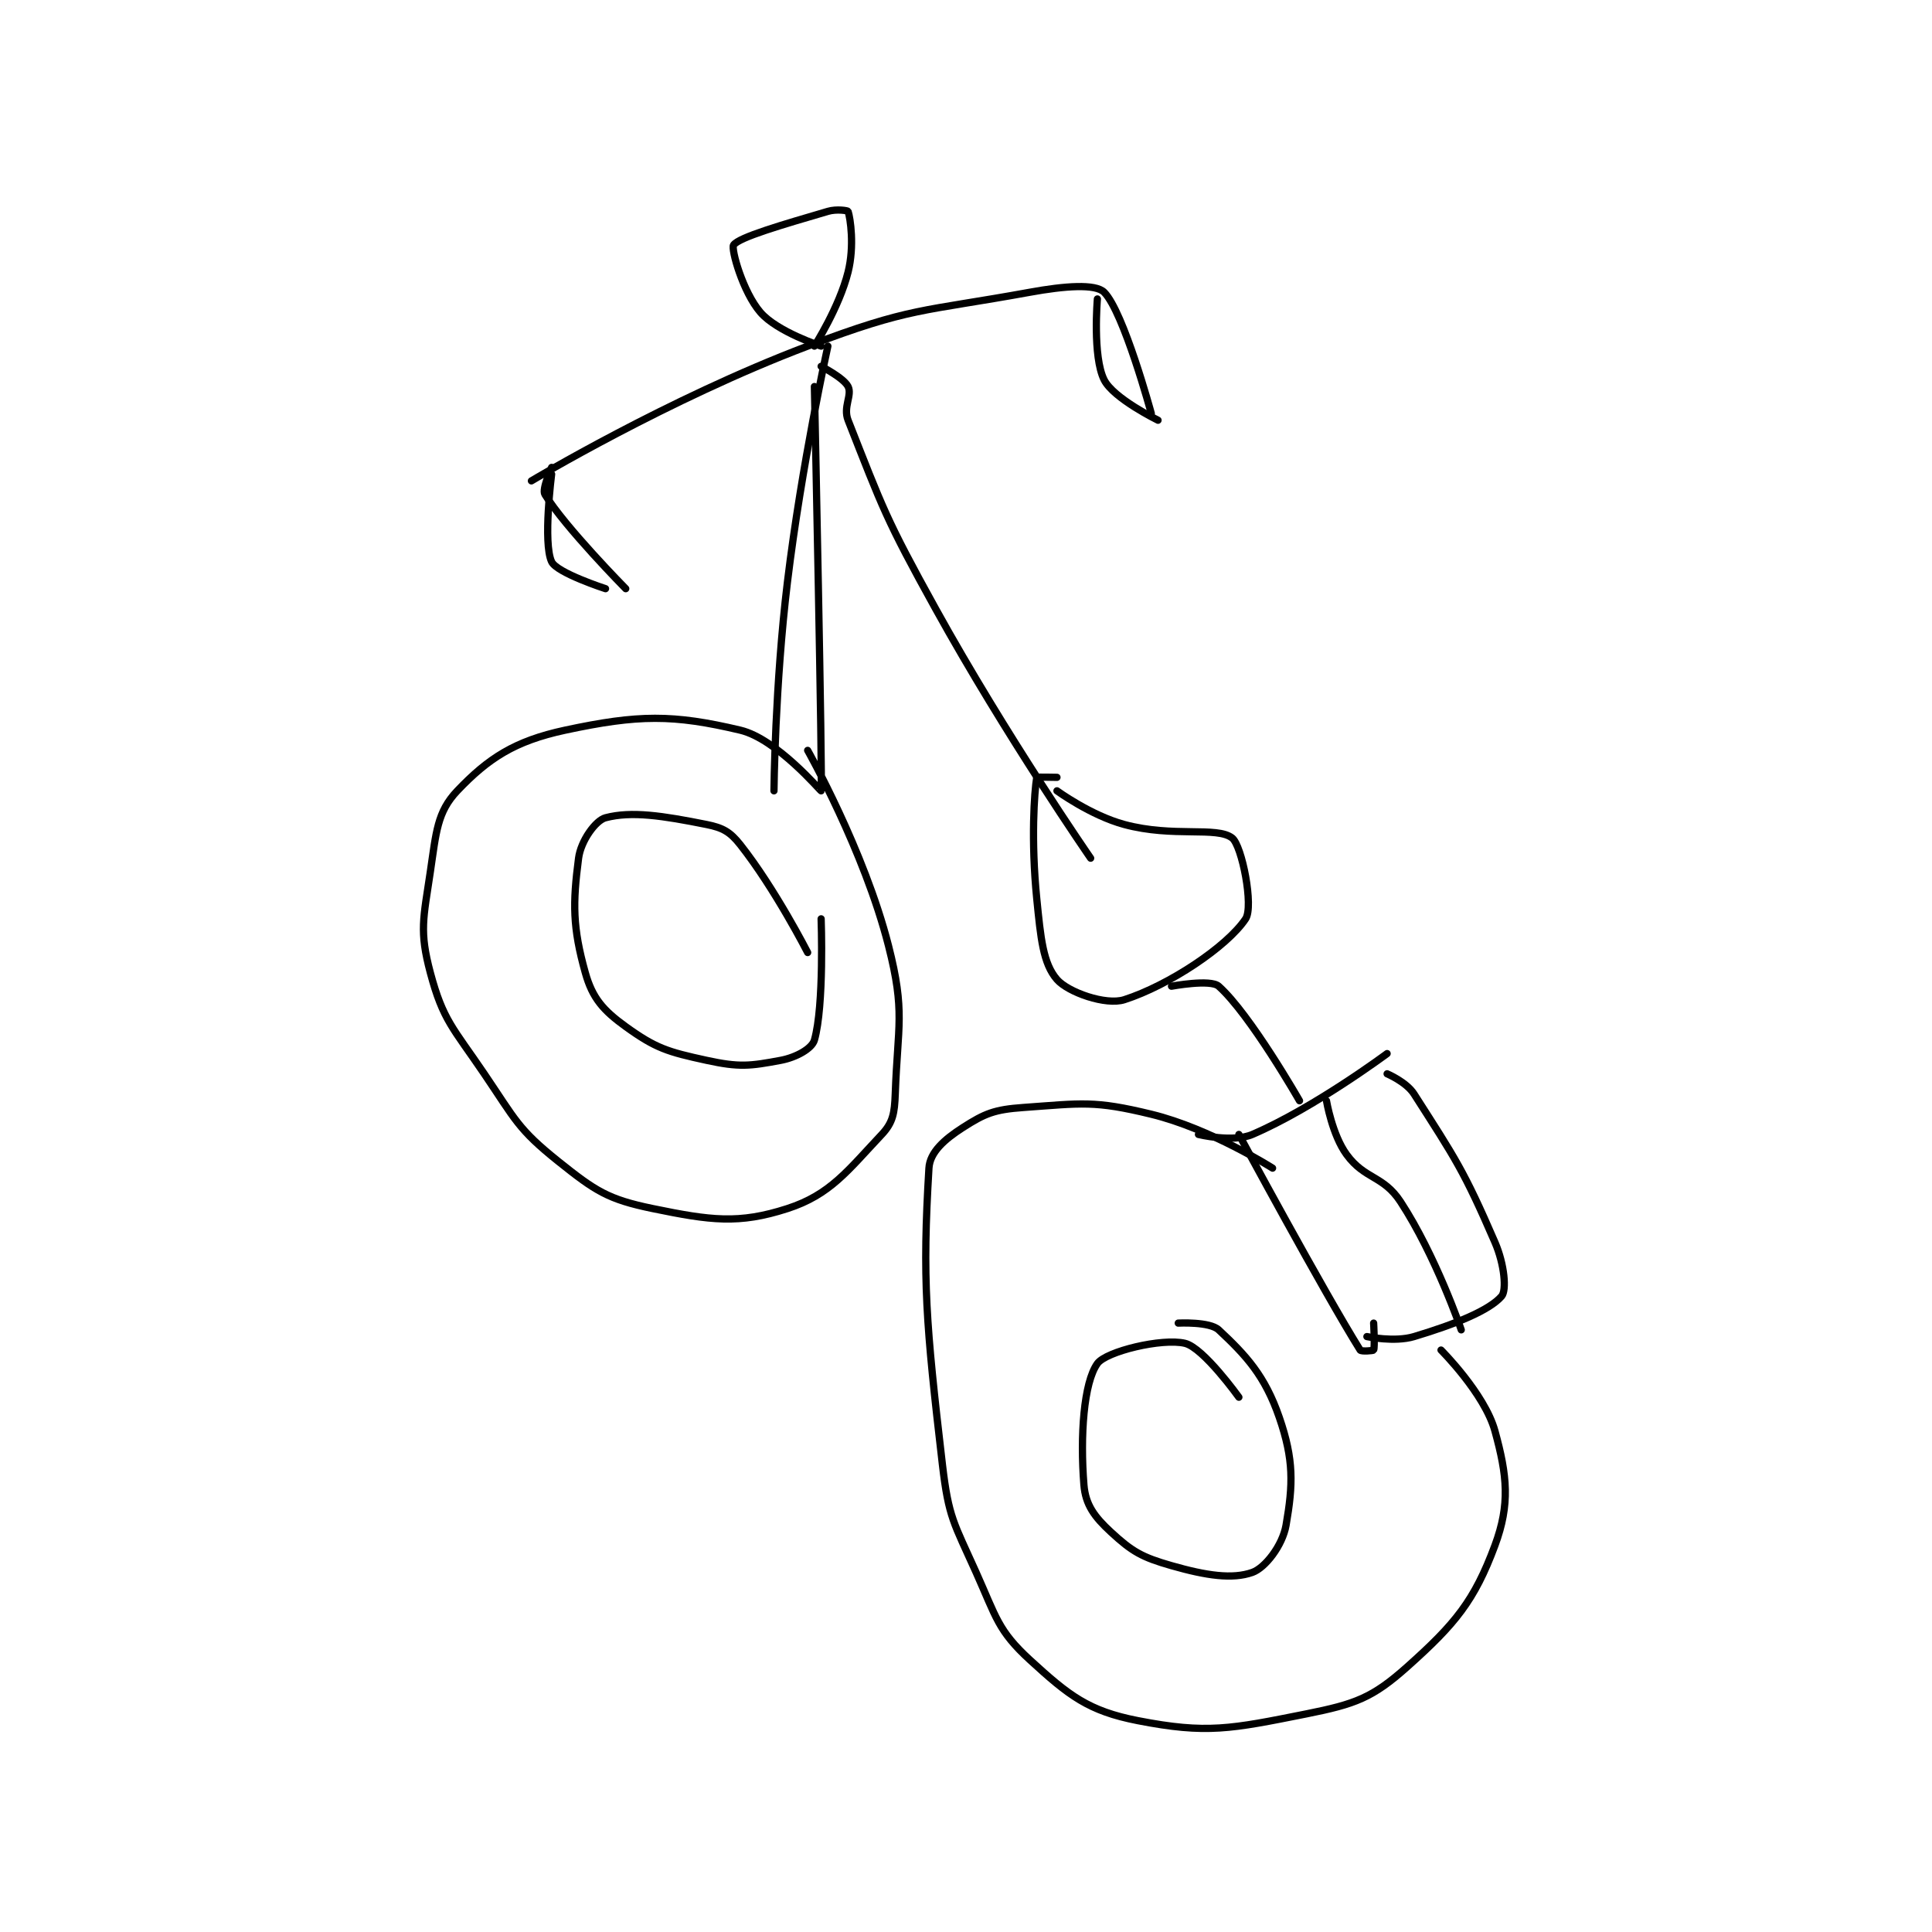 <?xml version="1.0" encoding="utf-8"?>
<!DOCTYPE svg PUBLIC "-//W3C//DTD SVG 1.1//EN" "http://www.w3.org/Graphics/SVG/1.1/DTD/svg11.dtd">
<svg viewBox="0 0 800 800" preserveAspectRatio="xMinYMin meet" xmlns="http://www.w3.org/2000/svg" version="1.1">
<g fill="none" stroke="black" stroke-linecap="round" stroke-linejoin="round" stroke-width="1.075">
<g transform="translate(178.195,87.52) scale(2.79) translate(-102,-189.417)">
<path id="0" d="M117 229.417 C117 229.417 137.248 217.269 158 209.417 C173.393 203.592 174.79 204.364 191 201.417 C196.175 200.476 200.724 200.141 202 201.417 C204.9 204.317 209 219.417 209 219.417 "/>
<path id="1" d="M120 228.417 C120 228.417 118.689 238.63 120 241.417 C120.783 243.081 128 245.417 128 245.417 "/>
<path id="2" d="M120 227.417 C120 227.417 118.53 230.648 119 231.417 C121.957 236.256 131 245.417 131 245.417 "/>
<path id="3" d="M201 202.417 C201 202.417 200.269 210.954 202 214.417 C203.385 217.187 210 220.417 210 220.417 "/>
<path id="4" d="M160 209.417 C160 209.417 153.496 207.297 151 204.417 C148.374 201.386 146.608 195.005 147 194.417 C147.766 193.268 154.289 191.39 161 189.417 C162.301 189.034 163.963 189.304 164 189.417 C164.338 190.429 164.966 194.553 164 198.417 C162.685 203.676 159 209.417 159 209.417 "/>
<path id="5" d="M160 212.417 C160 212.417 163.36 214.137 164 215.417 C164.64 216.697 163.225 218.449 164 220.417 C169.135 233.45 169.595 235.047 177 248.417 C187.463 267.308 200 285.417 200 285.417 "/>
<path id="6" d="M195 273.417 C195 273.417 192.01 273.356 192 273.417 C191.635 275.606 191.135 282.77 192 291.417 C192.591 297.325 192.938 301.037 195 303.417 C196.648 305.318 202.255 307.299 205 306.417 C211.641 304.282 220.246 298.548 223 294.417 C224.224 292.581 222.459 283.551 221 282.417 C218.741 280.659 212.277 282.376 205 280.417 C200.008 279.073 195 275.417 195 275.417 "/>
<path id="7" d="M212 304.417 C212 304.417 217.792 303.336 219 304.417 C223.696 308.618 231 321.417 231 321.417 "/>
<path id="8" d="M216 326.417 C216 326.417 221.085 327.666 224 326.417 C233.161 322.49 244 314.417 244 314.417 "/>
<path id="9" d="M222 326.417 C222 326.417 234.604 349.783 240 358.417 C240.156 358.666 241.95 358.517 242 358.417 C242.2 358.017 242 354.417 242 354.417 "/>
<path id="10" d="M244 317.417 C244 317.417 246.849 318.618 248 320.417 C254.144 330.017 255.377 331.748 260 342.417 C261.433 345.724 261.749 349.543 261 350.417 C259.202 352.515 254.179 354.563 248 356.417 C245.078 357.293 241 356.417 241 356.417 "/>
<path id="11" d="M235 321.417 C235 321.417 235.849 326.484 238 329.417 C240.713 333.116 243.426 332.48 246 336.417 C251.237 344.427 255 355.417 255 355.417 "/>
<path id="12" d="M252 358.417 C252 358.417 258.472 364.878 260 370.417 C261.828 377.045 262.274 381.294 260 387.417 C256.946 395.638 254.096 399.081 247 405.417 C241.813 410.048 239.284 410.96 232 412.417 C220.807 414.655 217.237 415.414 207 413.417 C199.672 411.987 196.787 409.721 191 404.417 C186.247 400.06 186.001 398.111 183 391.417 C179.7 384.054 178.923 383.33 178 375.417 C175.538 354.31 175.009 347.932 176 331.417 C176.142 329.046 178.318 327.141 181 325.417 C184.309 323.289 185.728 322.722 190 322.417 C198.775 321.79 200.506 321.351 209 323.417 C217.804 325.558 227 331.417 227 331.417 "/>
<path id="13" d="M222 365.417 C222 365.417 216.743 358.07 214 357.417 C210.598 356.607 202.287 358.615 201 360.417 C198.965 363.266 198.421 371.172 199 378.417 C199.238 381.389 200.57 383.173 203 385.417 C206.163 388.337 207.597 389.159 212 390.417 C217.188 391.899 221.042 392.461 224 391.417 C225.898 390.747 228.476 387.428 229 384.417 C230.053 378.361 230.169 374.707 228 368.417 C225.863 362.219 223.064 359.21 219 355.417 C217.667 354.172 213 354.417 213 354.417 "/>
<path id="14" d="M159 215.417 C159 215.417 160.23 274.349 160 275.417 C159.975 275.531 153.419 267.7 148 266.417 C138.029 264.055 132.884 264.084 122 266.417 C114.495 268.025 110.585 270.603 106 275.417 C103.01 278.557 102.867 281.568 102 287.417 C100.968 294.384 100.346 296.214 102 302.417 C103.889 309.501 105.36 310.579 110 317.417 C114.648 324.266 114.993 325.611 121 330.417 C126.502 334.818 128.355 336.048 135 337.417 C143.607 339.189 147.779 339.753 155 337.417 C161.34 335.365 163.923 331.811 169 326.417 C170.655 324.658 170.899 323.25 171 320.417 C171.366 310.167 172.507 308.252 170 298.417 C166.388 284.249 158 269.417 158 269.417 "/>
<path id="15" d="M158 299.417 C158 299.417 153.193 289.995 148 283.417 C146.49 281.504 145.404 280.897 143 280.417 C136.475 279.112 131.867 278.399 128 279.417 C126.536 279.802 124.338 282.825 124 285.417 C123.126 292.12 123.114 295.681 125 302.417 C126.057 306.19 127.647 307.995 131 310.417 C135.444 313.626 137.223 314.161 143 315.417 C147.856 316.472 149.417 316.276 154 315.417 C156.317 314.982 158.644 313.664 159 312.417 C160.472 307.266 160 294.417 160 294.417 "/>
<path id="16" d="M161 209.417 C161 209.417 157.122 226.909 155 244.417 C153.144 259.726 153 275.417 153 275.417 "/>
</g>
</g>
</svg>
